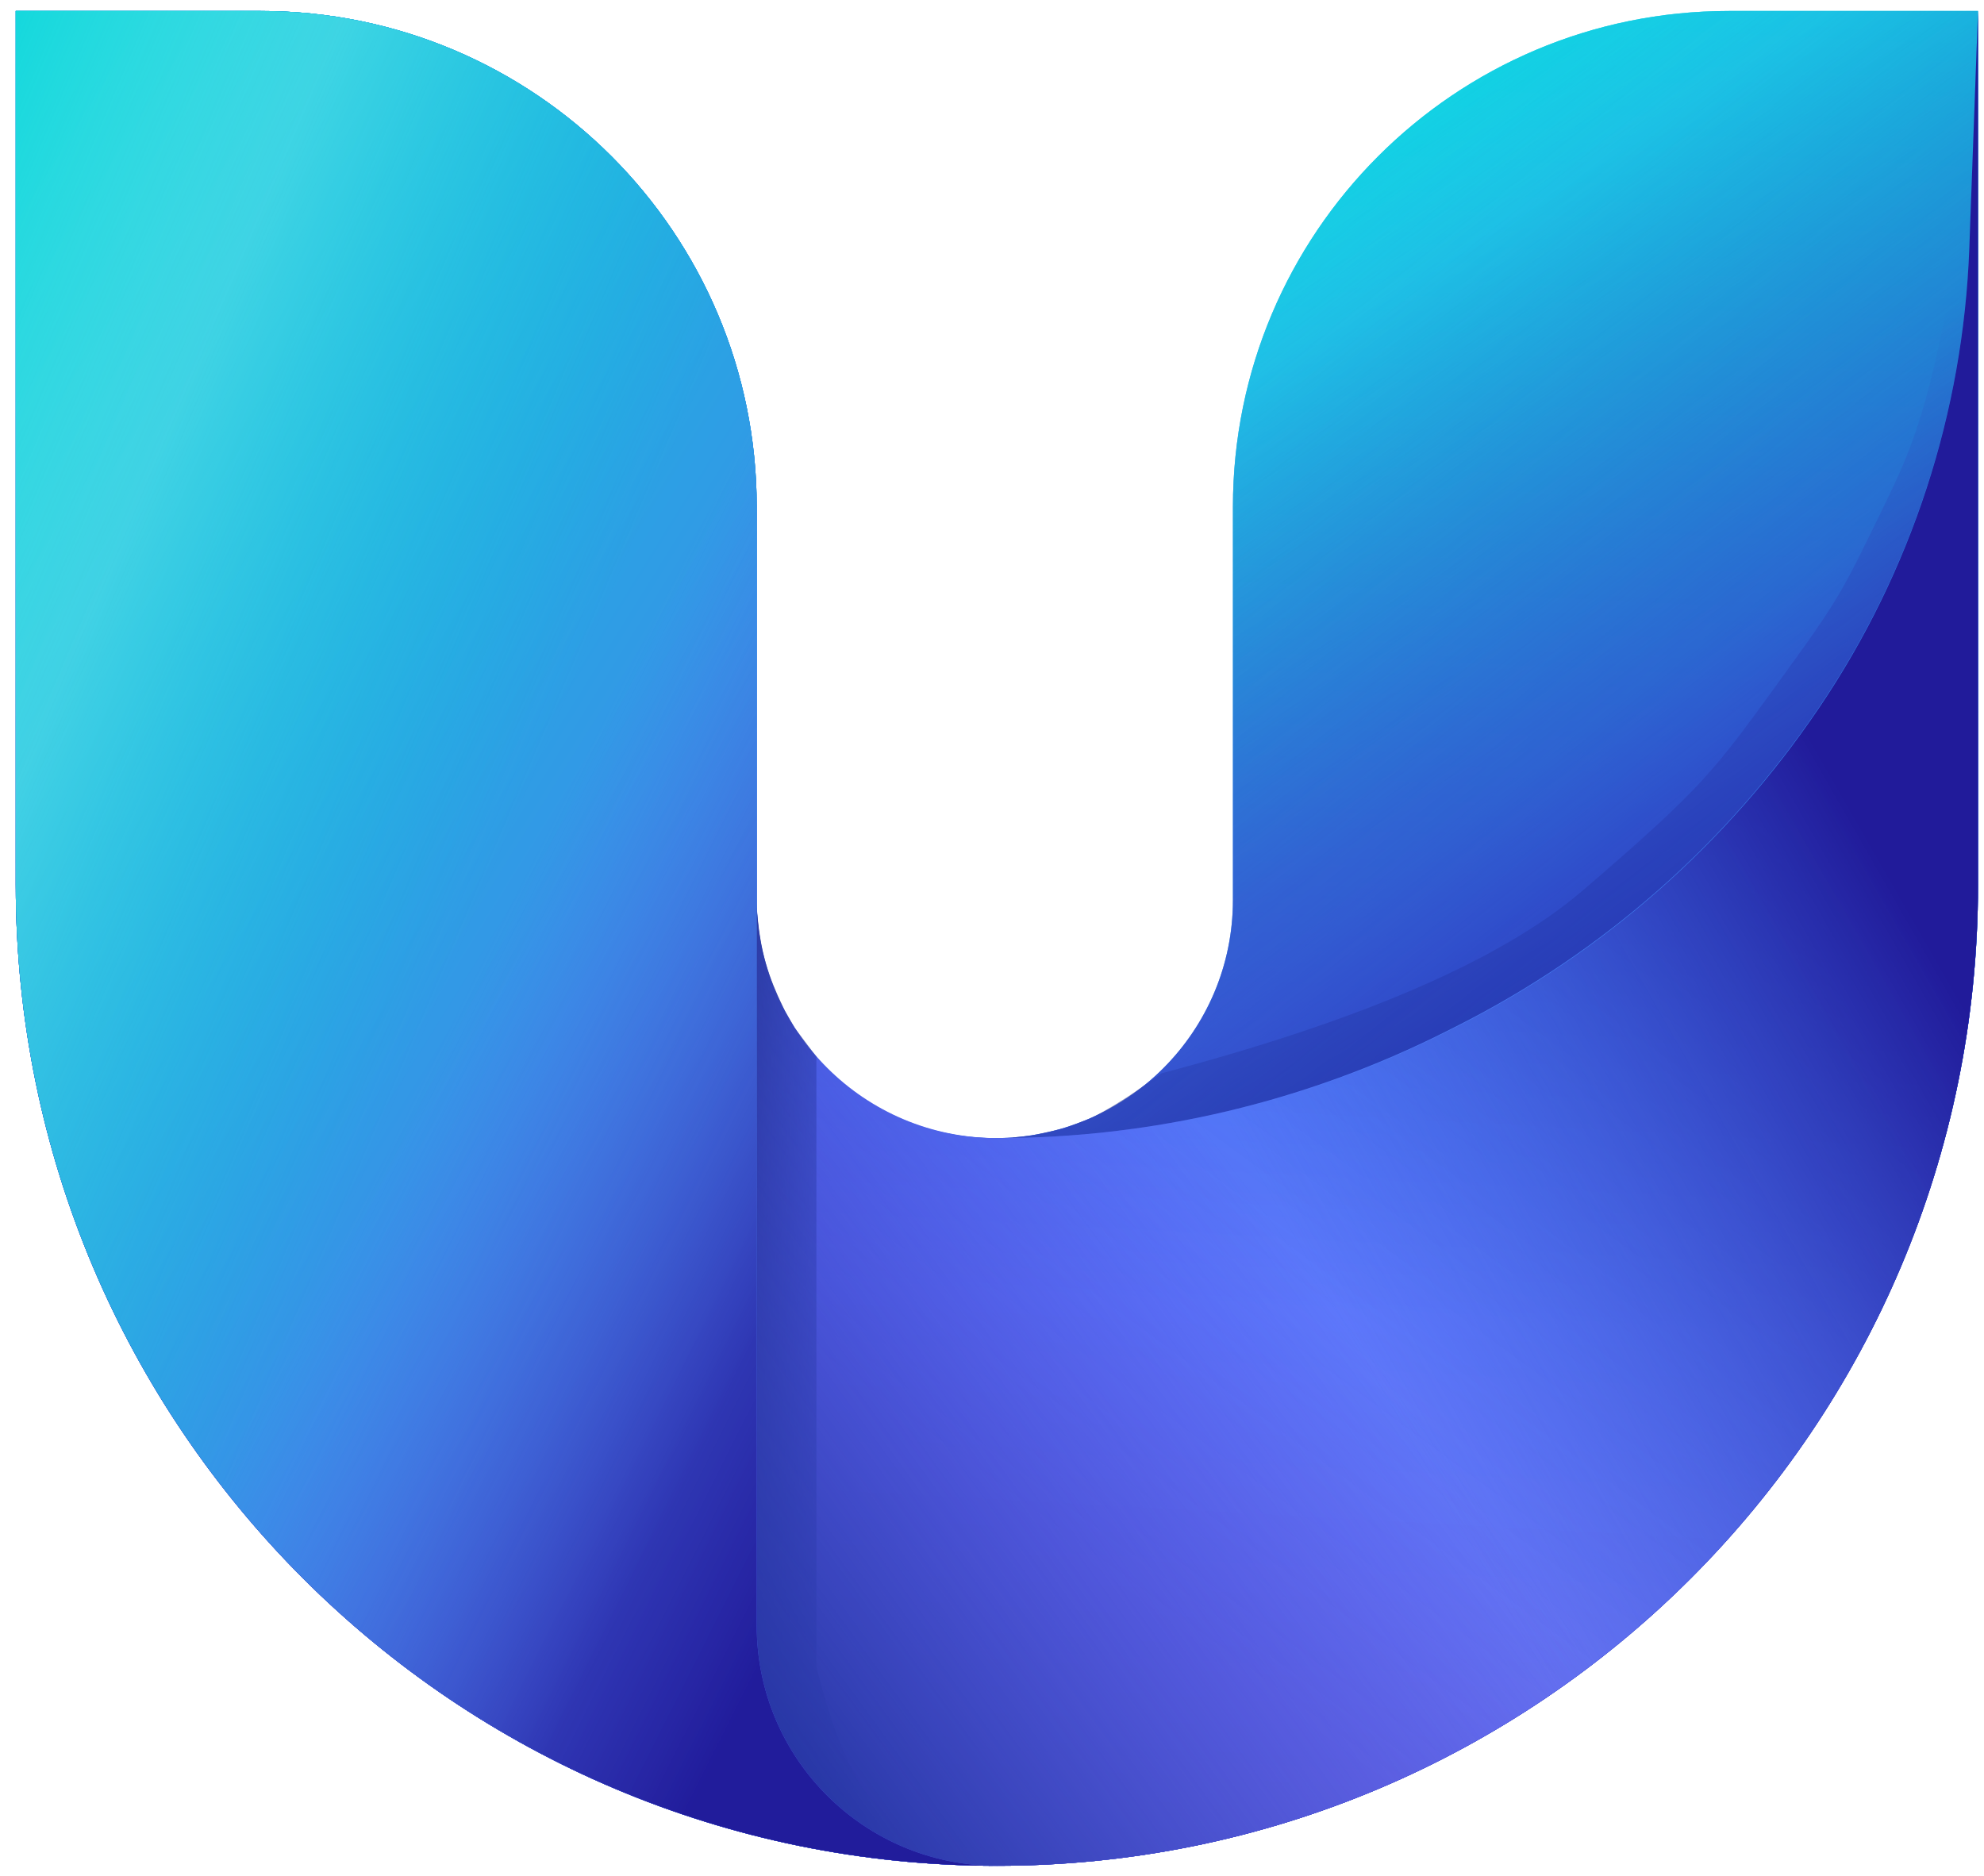 <svg xmlns="http://www.w3.org/2000/svg" width="92" height="87" viewBox="0 0 92 87">
  <defs>
    <linearGradient id="universallogin-logo-a" x1="50%" x2="50%" y1="0%" y2="100%">
      <stop offset="0%" stop-color="#DEEDFF"/>
      <stop offset="100%" stop-color="#B2D4FD"/>
    </linearGradient>
    <linearGradient id="universallogin-logo-b" x1="90.51%" x2="87.171%" y1="0%" y2="64.341%">
      <stop offset="0%" stop-color="#00D6D9"/>
      <stop offset="100%" stop-color="#455CDA"/>
    </linearGradient>
    <linearGradient id="universallogin-logo-c" x1="64.68%" x2="86.637%" y1="0%" y2="33.138%">
      <stop offset="0%" stop-color="#00D6D9"/>
      <stop offset="39.973%" stop-color="#1CEFF5" stop-opacity=".6"/>
      <stop offset="100%" stop-color="#04CFD9" stop-opacity="0"/>
    </linearGradient>
    <linearGradient id="universallogin-logo-d" x1="64.85%" x2="71.949%" y1="50%" y2="59.736%">
      <stop offset="0%" stop-color="#3F66DA" stop-opacity="0"/>
      <stop offset="100%" stop-color="#2E2EAE"/>
    </linearGradient>
    <linearGradient id="universallogin-logo-e" x1="44.043%" x2="68.272%" y1="43.159%" y2="88.249%">
      <stop offset="0%" stop-color="#2D41B3" stop-opacity="0"/>
      <stop offset="100%" stop-color="#141E62"/>
    </linearGradient>
    <linearGradient id="universallogin-logo-f" x1="43.426%" x2="83.697%" y1="20.807%" y2="69.271%">
      <stop offset="0%" stop-color="#3F66DA" stop-opacity="0"/>
      <stop offset="100%" stop-color="#2436C1"/>
    </linearGradient>
    <linearGradient id="universallogin-logo-g" x1="79.308%" x2="84.243%" y1="114.196%" y2="27.718%">
      <stop offset="0%" stop-color="#706AE1"/>
      <stop offset="49.668%" stop-color="#686CFF"/>
      <stop offset="100%" stop-color="#4352ED"/>
    </linearGradient>
    <linearGradient id="universallogin-logo-h" x1="190.663%" y1="0%" y2="118.578%">
      <stop offset="0%" stop-color="#00D6D9"/>
      <stop offset="100%" stop-color="#0FC4DD" stop-opacity="0"/>
    </linearGradient>
    <linearGradient id="universallogin-logo-i" x1="32.768%" x2="50%" y1="50%" y2="79.275%">
      <stop offset="0%" stop-color="#2D41B3" stop-opacity="0"/>
      <stop offset="100%" stop-color="#141E62"/>
    </linearGradient>
    <linearGradient id="universallogin-logo-j" x1="69.976%" x2="38.879%" y1="72.967%" y2="94.862%">
      <stop offset="0%" stop-color="#3F4DDA" stop-opacity="0"/>
      <stop offset="100%" stop-color="#2736A4"/>
    </linearGradient>
    <linearGradient id="universallogin-logo-k" x1="8.731%" x2="75.794%" y1="0%" y2="79.07%">
      <stop offset="0%" stop-color="#00D6D9"/>
      <stop offset="100%" stop-color="#5272EE"/>
    </linearGradient>
    <linearGradient id="universallogin-logo-l" x1="-29.315%" x2="28.807%" y1="24.262%" y2="71.104%">
      <stop offset="0%" stop-color="#00D6D9"/>
      <stop offset="45.46%" stop-color="#66E1EA" stop-opacity=".545"/>
      <stop offset="100%" stop-color="#0FC4DD" stop-opacity="0"/>
    </linearGradient>
    <linearGradient id="universallogin-logo-m" x1="66.556%" x2="98.603%" y1="68.466%" y2="50.771%">
      <stop offset="0%" stop-color="#3F4DDA" stop-opacity="0"/>
      <stop offset="100%" stop-color="#211B9A"/>
    </linearGradient>
    <linearGradient id="universallogin-logo-n" x1="31.865%" x2="65.914%" y1="67.74%" y2="100%">
      <stop offset="0%" stop-color="#5272EE" stop-opacity="0"/>
      <stop offset="72.755%" stop-color="#292AA8" stop-opacity=".84"/>
      <stop offset="100%" stop-color="#211C9B"/>
    </linearGradient>
  </defs>
  <g fill="none" fill-rule="evenodd" transform="translate(0 -.85)">
    <path fill="url(#universallogin-logo-a)" d="M0.73,1.359 L12.09,1.359 C24.792,1.359 35.09,11.656 35.09,24.359 L35.09,42.587 C35.09,48.685 40.033,53.628 46.131,53.628 L46.131,53.628 C52.228,53.628 57.172,48.685 57.172,42.587 L57.172,24.359 C57.172,11.656 67.469,1.359 80.172,1.359 L91.723,1.359 L91.723,41.876 C91.723,67.003 71.354,87.373 46.227,87.373 L46.227,87.373 C21.099,87.373 0.73,67.003 0.73,41.876 L0.73,1.359 Z"/>
    <path fill="url(#universallogin-logo-b)" d="M0.73,1.359 L12.09,1.359 C24.792,1.359 35.09,11.656 35.09,24.359 L35.09,42.587 C35.09,48.685 40.033,53.628 46.131,53.628 L46.131,53.628 C52.228,53.628 57.172,48.685 57.172,42.587 L57.172,24.359 C57.172,11.656 67.469,1.359 80.172,1.359 L91.723,1.359 L91.723,41.876 C91.723,67.003 71.354,87.373 46.227,87.373 L46.227,87.373 C21.099,87.373 0.73,67.003 0.73,41.876 L0.73,1.359 Z"/>
    <path fill="url(#universallogin-logo-c)" d="M0.73,1.359 L12.09,1.359 C24.792,1.359 35.09,11.656 35.09,24.359 L35.09,42.587 C35.09,48.685 40.033,53.628 46.131,53.628 L46.131,53.628 C52.228,53.628 57.172,48.685 57.172,42.587 L57.172,24.359 C57.172,11.656 67.469,1.359 80.172,1.359 L91.723,1.359 L91.723,41.876 C91.723,67.003 71.354,87.373 46.227,87.373 L46.227,87.373 C21.099,87.373 0.73,67.003 0.73,41.876 L0.73,1.359 Z"/>
    <path fill="url(#universallogin-logo-d)" d="M0.73,1.359 L12.09,1.359 C24.792,1.359 35.09,11.656 35.09,24.359 L35.09,42.587 C35.09,48.685 40.033,53.628 46.131,53.628 L46.131,53.628 C52.228,53.628 57.172,48.685 57.172,42.587 L57.172,24.359 C57.172,11.656 67.469,1.359 80.172,1.359 L91.723,1.359 L91.723,41.876 C91.723,67.003 71.354,87.373 46.227,87.373 L46.227,87.373 C21.099,87.373 0.73,67.003 0.73,41.876 L0.73,1.359 Z"/>
    <path fill="url(#universallogin-logo-e)" d="M46.942,53.602 L53.551,56.152 L64.143,55.184 L68.955,53.602 L74.585,51.587 L80.909,46.195 L86.092,43.571 L88.494,36.522 L89.35,30.646 L90.645,26.422 L90.645,19.447 L91.433,13.033 L91.433,7.909 C89.912,18.375 89.02,20.887 87.57,23.88 C85.395,28.368 85.395,28.46 82.459,32.505 C79.523,36.55 78.989,37.347 73.394,42.144 C69.665,45.342 63.153,48.168 53.861,50.621 L52.765,51.389 C52.065,51.879 51.332,52.321 50.571,52.709 L49.303,53.185 L47.824,53.51 L46.942,53.602 Z"/>
    <path fill="url(#universallogin-logo-f)" d="M0.73,1.359 L12.09,1.359 C24.792,1.359 35.09,11.656 35.09,24.359 L35.09,42.587 C35.09,48.685 40.033,53.628 46.131,53.628 L46.131,53.628 C52.228,53.628 57.172,48.685 57.172,42.587 L57.172,24.359 C57.172,11.656 67.469,1.359 80.172,1.359 L91.723,1.359 L91.723,41.876 C91.723,67.003 71.354,87.373 46.227,87.373 L46.227,87.373 C21.099,87.373 0.73,67.003 0.73,41.876 L0.73,1.359 Z"/>
    <path fill="url(#universallogin-logo-g)" d="M0.73,1.359 L12.09,1.359 C24.792,1.359 35.09,11.656 35.09,24.359 L35.09,42.491 C35.09,48.642 40.076,53.628 46.227,53.628 L46.227,53.628 C53.457,53.628 60.587,51.936 67.047,48.687 L67.549,48.434 C74.319,45.029 80.102,39.942 84.343,33.662 L84.383,33.603 C88.636,27.305 91.039,19.94 91.319,12.345 L91.723,1.359 L91.723,41.876 C91.723,67.003 71.354,87.373 46.227,87.373 L46.227,87.373 C21.099,87.373 0.73,67.003 0.73,41.876 L0.73,1.359 Z"/>
    <path fill="url(#universallogin-logo-h)" d="M0.73,1.359 L12.09,1.359 C24.792,1.359 35.09,11.656 35.09,24.359 L35.09,42.491 C35.09,48.642 40.076,53.628 46.227,53.628 L46.227,53.628 C53.457,53.628 60.587,51.936 67.047,48.687 L67.549,48.434 C74.319,45.029 80.102,39.942 84.343,33.662 L84.383,33.603 C88.636,27.305 91.039,19.94 91.319,12.345 L91.723,1.359 L91.723,41.876 C91.723,67.003 71.354,87.373 46.227,87.373 L46.227,87.373 C21.099,87.373 0.73,67.003 0.73,41.876 L0.73,1.359 Z"/>
    <path fill="url(#universallogin-logo-i)" d="M18.829,78.459 L25.061,76.316 L35.441,72.444 L40.466,73.767 L46.095,71.751 L52.419,66.36 L57.603,63.735 L60.005,56.687 L60.861,50.81 L60.216,47.2 L59.742,46.27 C59.844,49.345 59.493,51.509 58.689,52.763 C57.886,54.017 56.593,55.419 54.812,56.969 L29.595,69.818 L28.864,71.32 L28.372,72.072 L28.225,72.267 C28.011,72.549 27.789,72.823 27.558,73.09 L27.558,73.09 C27.327,73.356 27.082,73.611 26.824,73.852 L26.787,73.887 C26.504,74.151 26.205,74.398 25.891,74.625 L25.622,74.82 L24.504,75.567 L18.829,78.459 Z" transform="rotate(117 39.845 62.365)"/>
    <path fill="url(#universallogin-logo-j)" d="M0.73,1.359 L12.09,1.359 C24.792,1.359 35.09,11.656 35.09,24.359 L35.09,42.491 C35.09,48.642 40.076,53.628 46.227,53.628 L46.227,53.628 C53.457,53.628 60.587,51.936 67.047,48.687 L67.549,48.434 C74.319,45.029 80.102,39.942 84.343,33.662 L84.383,33.603 C88.636,27.305 91.039,19.94 91.319,12.345 L91.723,1.359 L91.723,41.876 C91.723,67.003 71.354,87.373 46.227,87.373 L46.227,87.373 C21.099,87.373 0.73,67.003 0.73,41.876 L0.73,1.359 Z"/>
    <path fill="url(#universallogin-logo-k)" d="M0.73,1.359 L12.09,1.359 C24.792,1.359 35.09,11.656 35.09,24.359 L35.09,29.925 L35.09,76.236 C35.09,82.386 40.076,87.373 46.227,87.373 L46.227,87.373 C21.099,87.373 0.73,67.003 0.73,41.876 L0.73,1.359 Z"/>
    <path fill="url(#universallogin-logo-l)" d="M0.73,1.359 L12.09,1.359 C24.792,1.359 35.09,11.656 35.09,24.359 L35.09,29.925 L35.09,76.236 C35.09,82.386 40.076,87.373 46.227,87.373 L46.227,87.373 C21.099,87.373 0.73,67.003 0.73,41.876 L0.73,1.359 Z"/>
    <path fill="url(#universallogin-logo-m)" d="M0.729,1.386 L12.089,1.386 C24.791,1.386 35.089,11.684 35.089,24.386 L35.089,42.519 C35.089,48.67 40.075,53.656 46.225,53.656 L46.225,53.656 C53.456,53.656 60.586,51.964 67.046,48.714 L67.548,48.462 C74.318,45.056 80.101,39.97 84.342,33.689 L84.382,33.631 C88.635,27.332 91.038,19.967 91.318,12.372 L91.722,1.386 L91.722,41.903 C91.722,67.03 71.353,87.4 46.225,87.4 L46.225,87.4 C21.098,87.4 0.729,67.03 0.729,41.903 L0.729,1.386 Z"/>
    <path fill="url(#universallogin-logo-n)" d="M0.73,1.359 L12.09,1.359 C24.792,1.359 35.09,11.656 35.09,24.359 L35.09,29.925 L35.09,76.236 C35.09,82.386 40.076,87.373 46.227,87.373 L46.227,87.373 C21.099,87.373 0.73,67.003 0.73,41.876 L0.73,1.359 Z"/>
  </g>
</svg>
